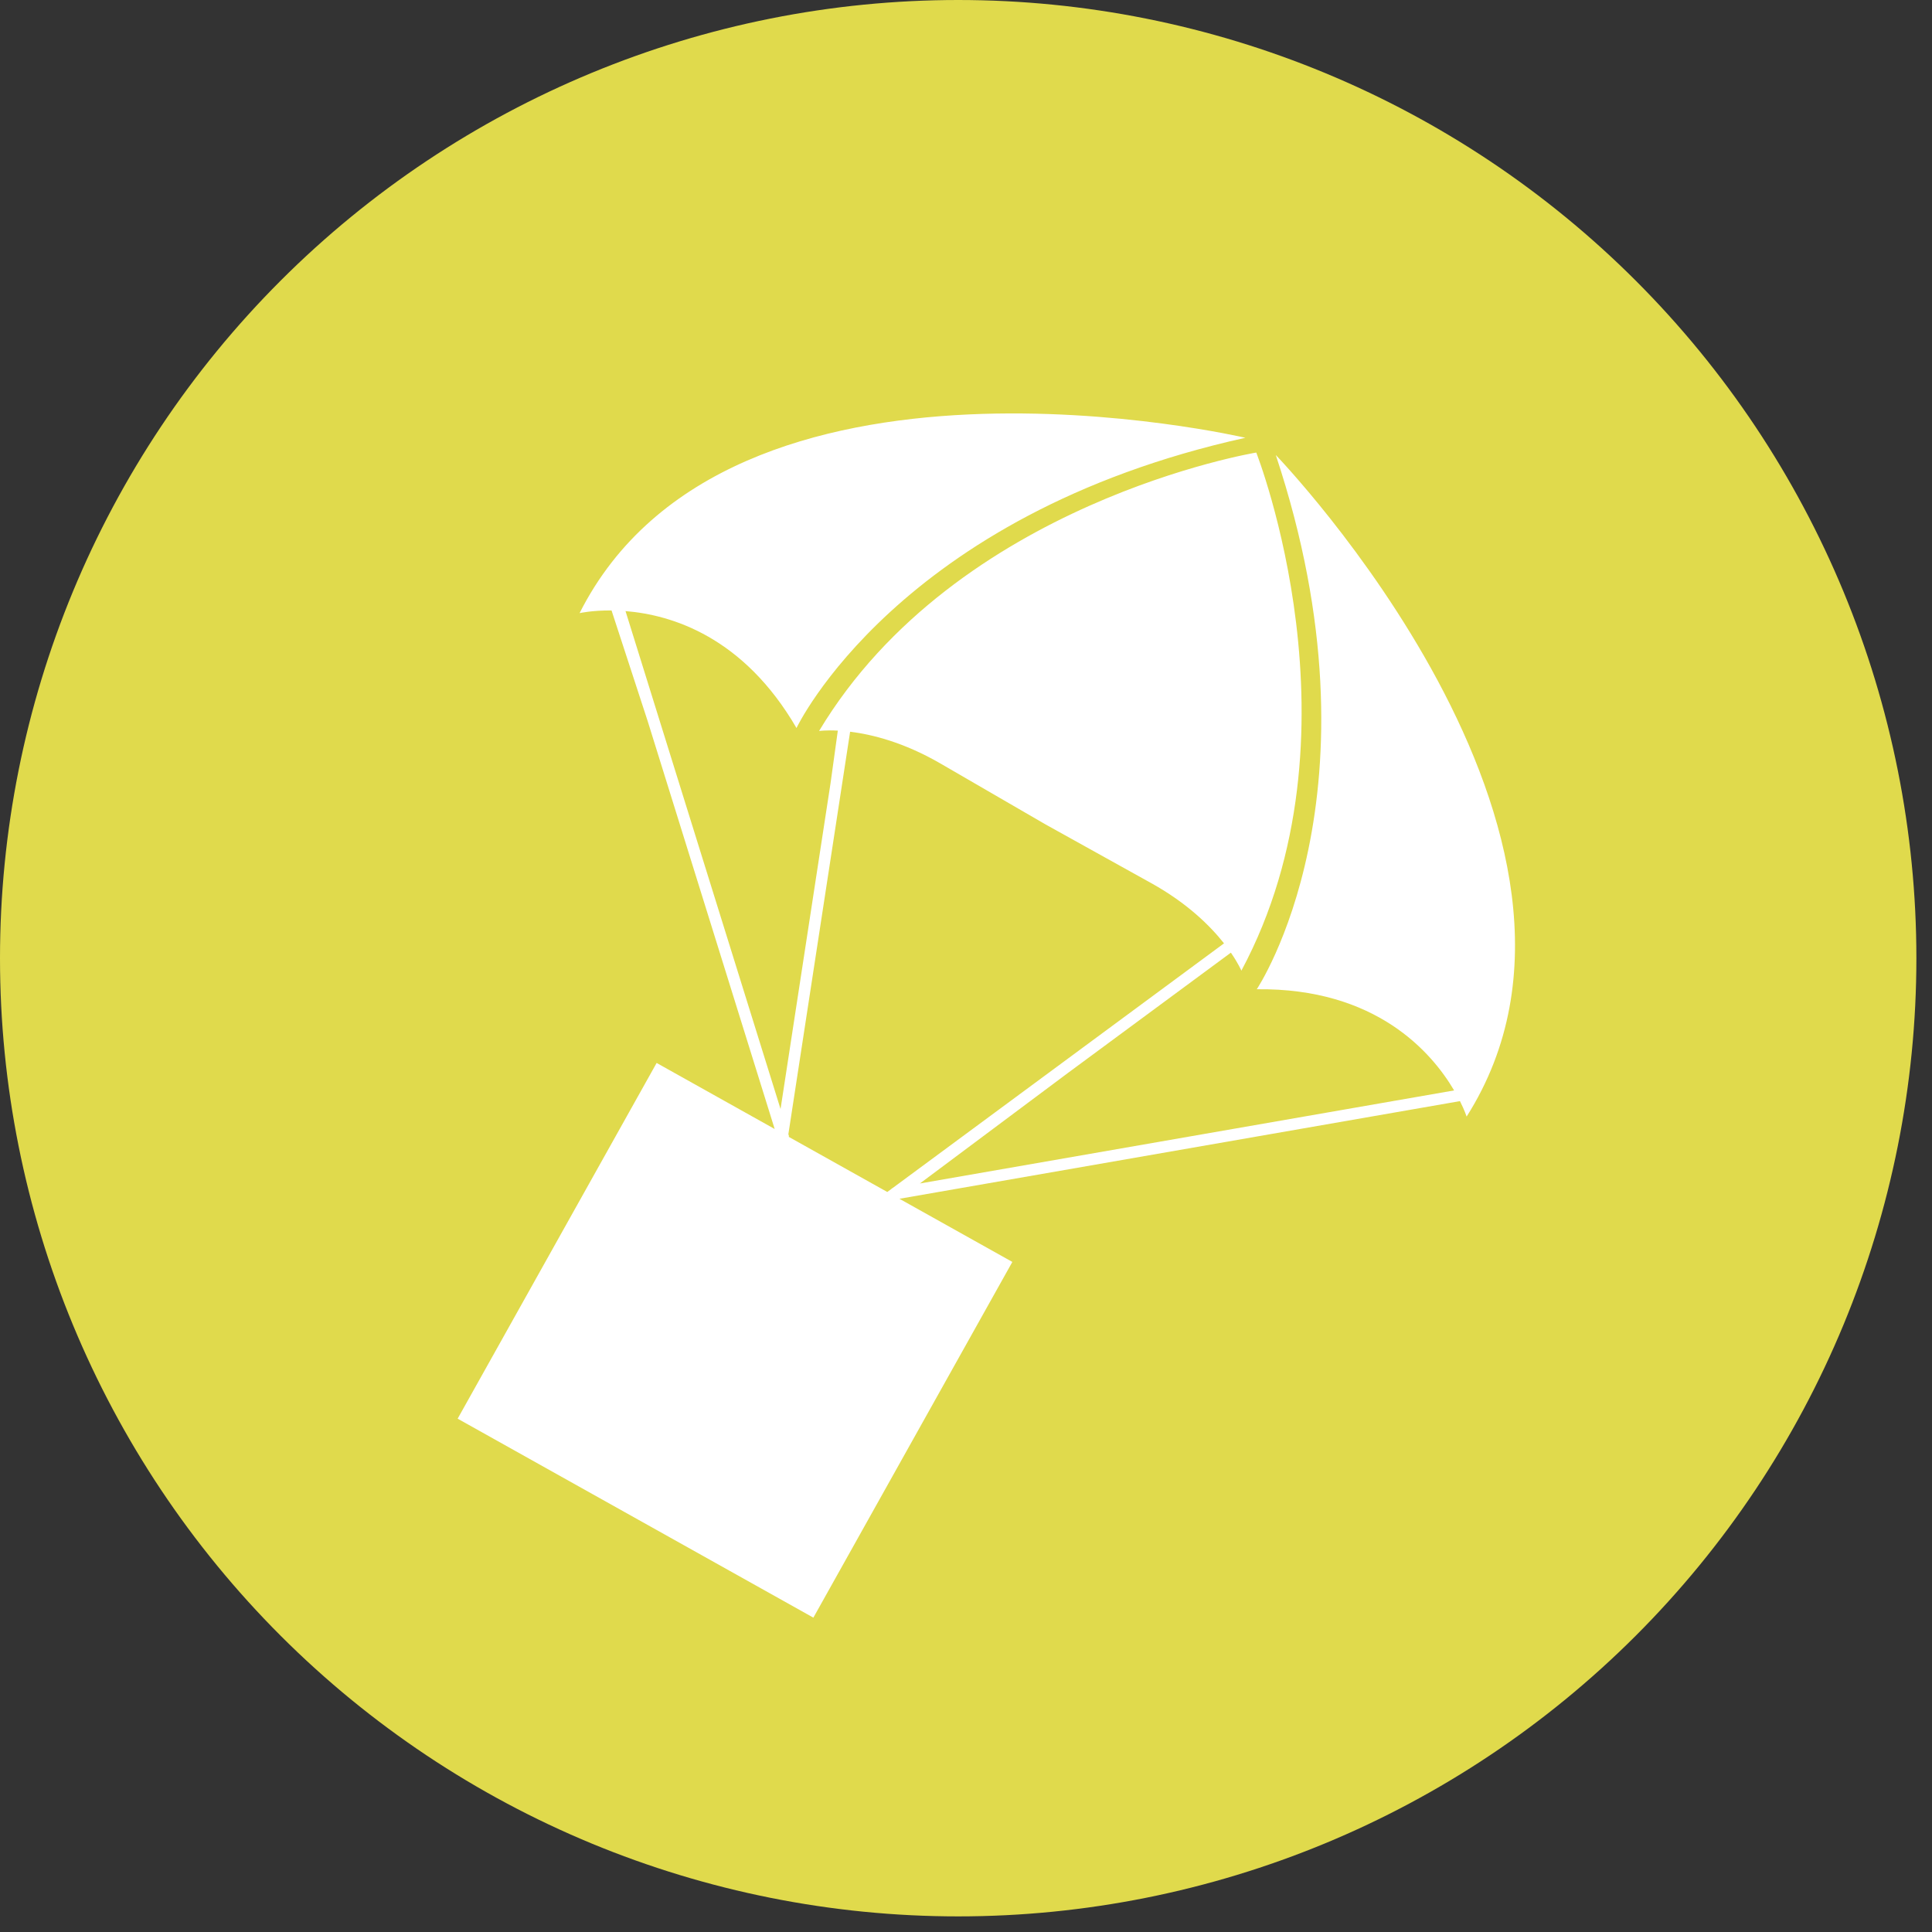 <svg width='99' height='99' viewBox='0 0 99 99' fill='none' xmlns='http://www.w3.org/2000/svg'><rect x="0" y="0" width="99" height="99" fill="#333333" stroke="none"/><path d='M0 49.1C0 62.122 5.173 74.611 14.381 83.819C23.589 93.027 36.078 98.2 49.1 98.2C62.122 98.2 74.611 93.027 83.819 83.819C93.027 74.611 98.2 62.122 98.2 49.1C98.2 36.078 93.027 23.589 83.819 14.381C74.611 5.173 62.122 0 49.1 0C36.078 0 23.589 5.173 14.381 14.381C5.173 23.589 0 36.078 0 49.1Z' fill='#E0DA4C'/><path d='M75.153 57.216C84.253 42.868 65.375 23.317 65.375 23.317C71.136 40.66 64.4 50.691 64.4 50.691C70.529 50.618 73.377 53.945 74.512 55.876L47.138 60.644L54.706 54.993L63.073 48.816C63.458 49.375 63.611 49.739 63.611 49.739C70.078 37.664 64.374 23.19 64.374 23.19C64.374 23.19 49.023 25.714 41.971 37.457C41.971 37.457 42.321 37.407 42.932 37.439L42.56 40.126L39.997 56.829L32.053 31.314C34.42 31.505 38.099 32.632 40.814 37.305C40.814 37.305 45.973 26.378 63.816 22.433C63.816 22.433 37.352 16.248 29.699 31.418C29.699 31.418 30.334 31.272 31.337 31.281L33.188 36.95L39.696 57.852L33.647 54.468L23.451 72.696L41.679 82.892L51.875 64.664L46.089 61.428L74.811 56.424C75.054 56.907 75.153 57.216 75.153 57.216ZM40.401 58.246L40.435 58.235L40.398 58.117L43.562 37.495C44.682 37.633 46.31 38.035 48.181 39.118C48.3 39.188 53.398 42.142 53.398 42.142L53.563 42.237L53.729 42.33C53.729 42.33 58.88 45.192 59.001 45.259C60.855 46.29 62.023 47.456 62.721 48.34L45.722 60.891L45.693 60.896L45.696 60.91L45.467 61.08L40.401 58.246Z' fill='white'/></svg>